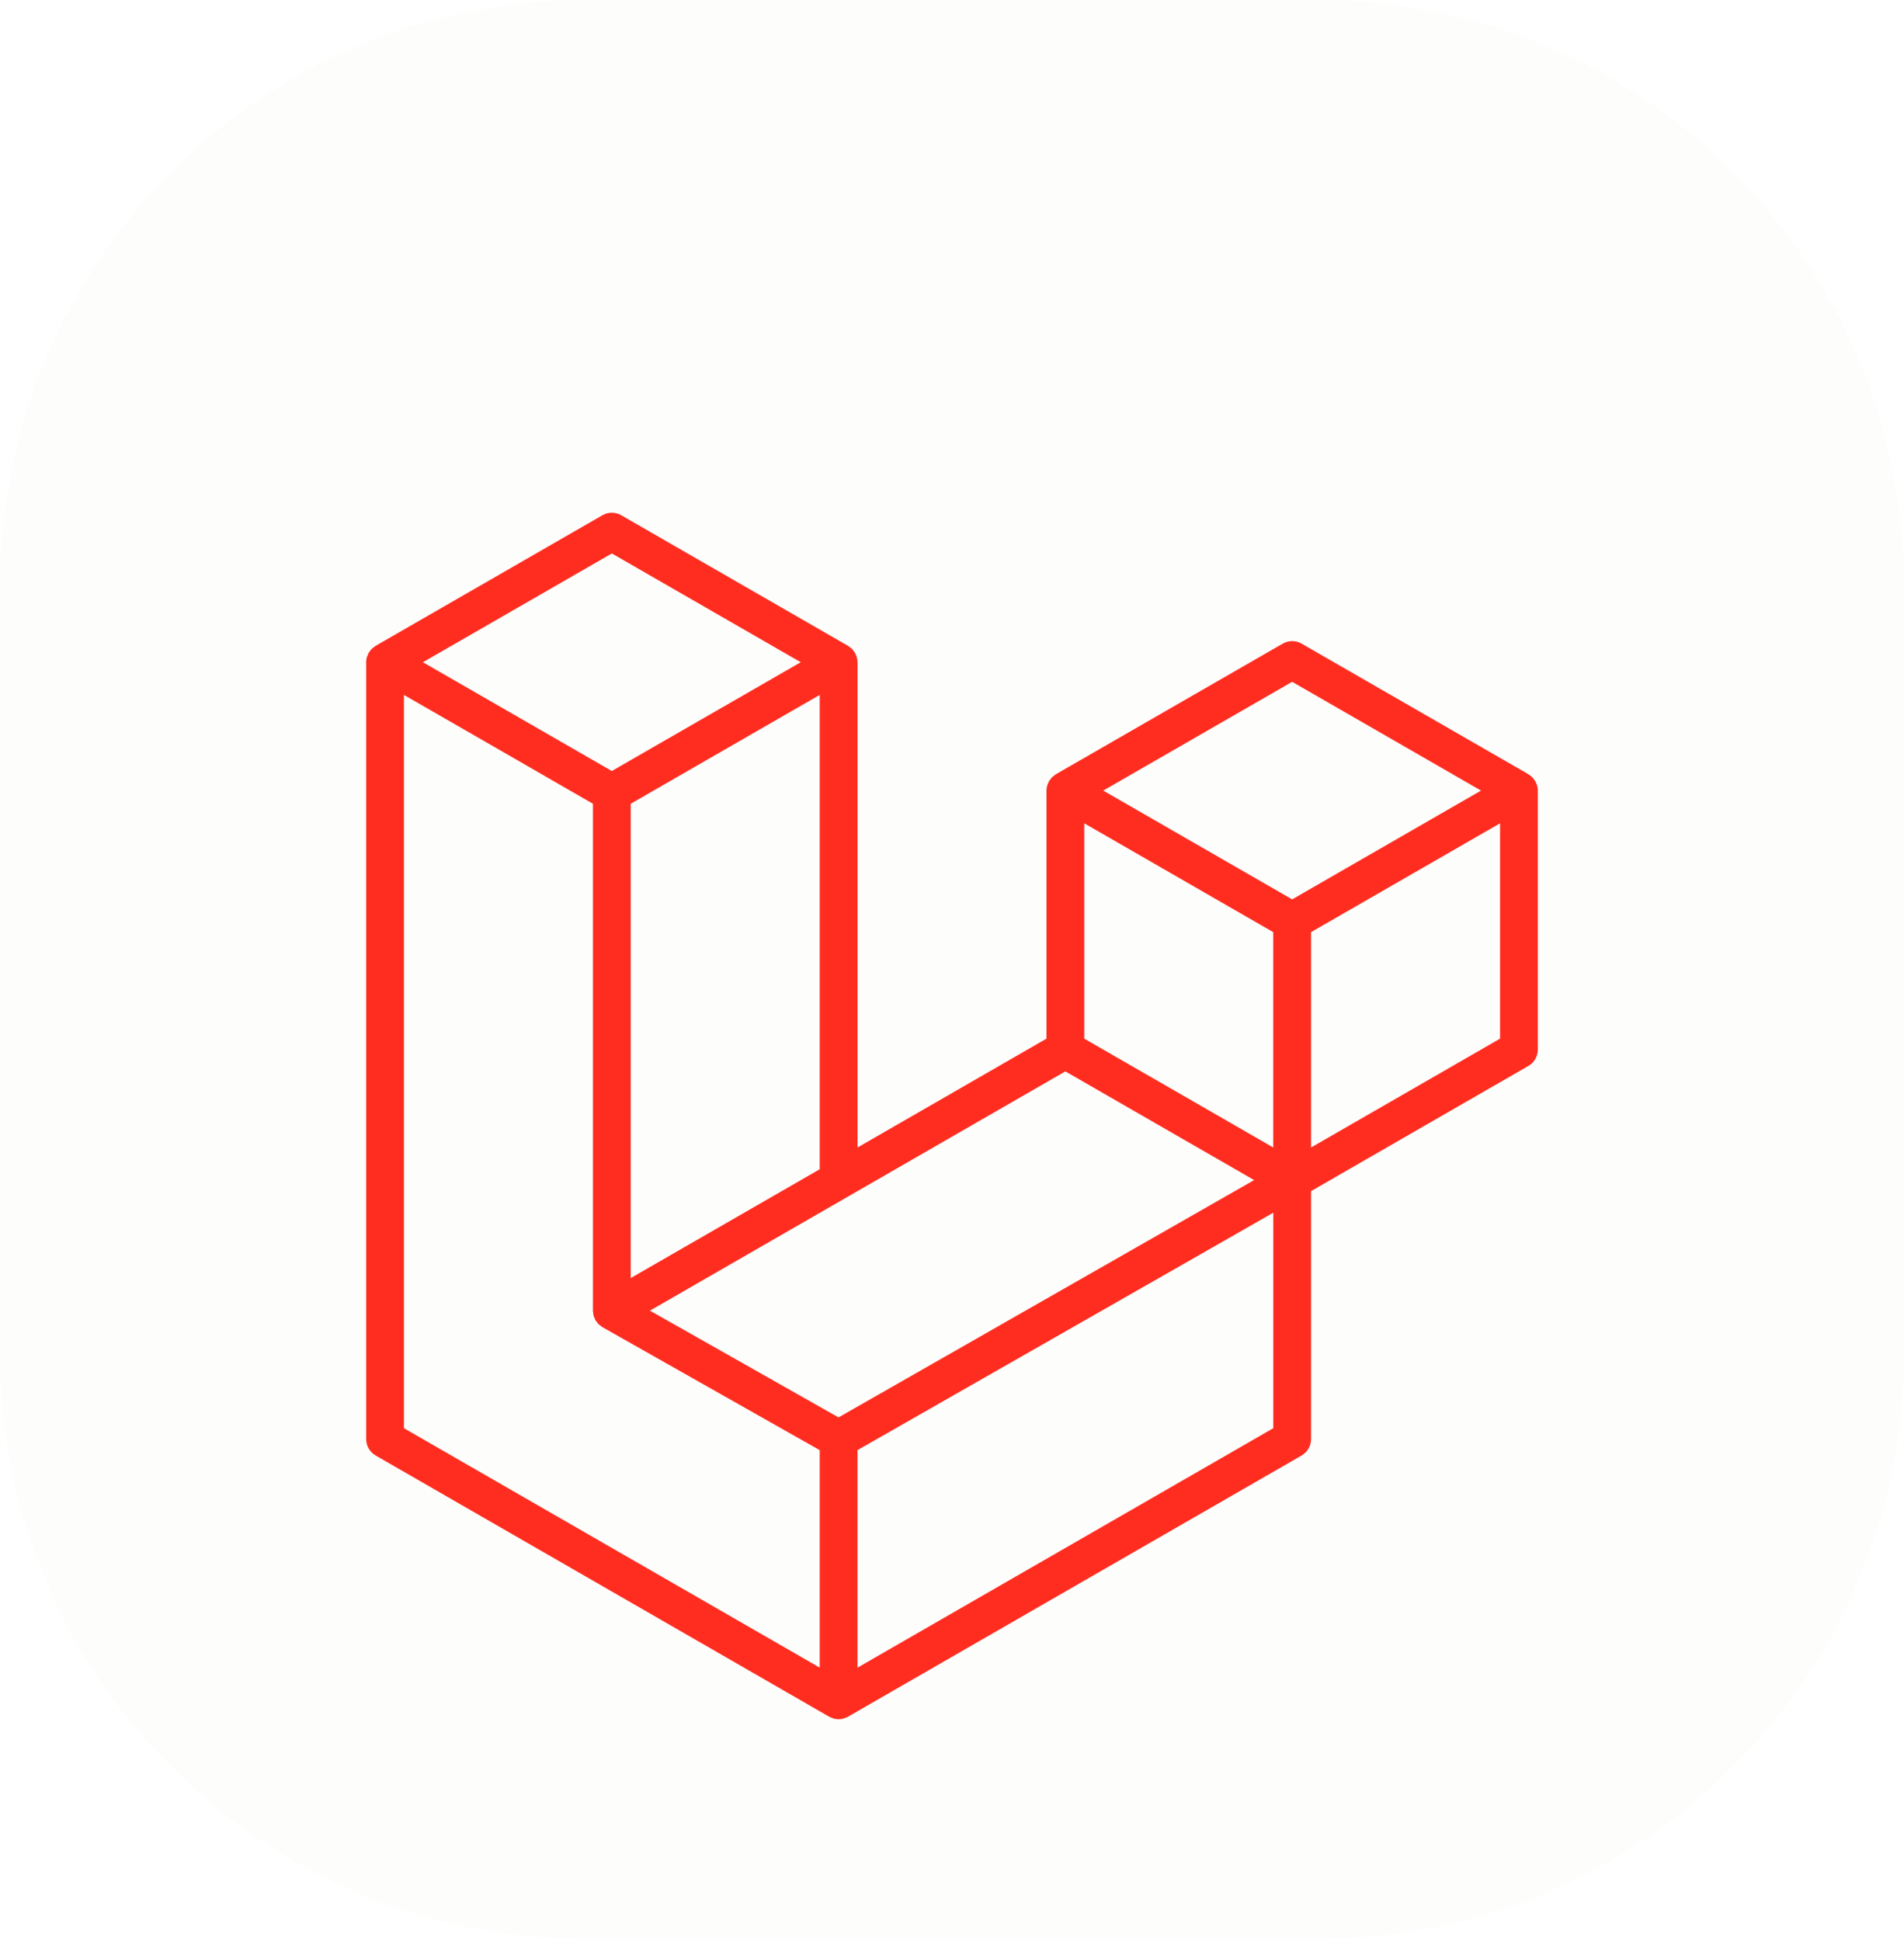 <svg width="52" height="53" viewBox="0 0 52 53" fill="none" xmlns="http://www.w3.org/2000/svg">
<path d="M0 16C0 7.163 7.163 0 16 0L36 0C44.837 0 52 7.163 52 16V36.943C52 45.779 44.837 52.943 36 52.943H16C7.163 52.943 0 45.779 0 36.943L0 16Z" fill="#FDFDFC"/>
<g filter="url(#filter0_d_469_3)">
<path fill-rule="evenodd" clip-rule="evenodd" d="M41.982 17.453C41.994 17.497 42 17.542 42 17.587V24.658C42 24.749 41.976 24.838 41.93 24.917C41.885 24.995 41.819 25.061 41.74 25.106L35.806 28.523V35.295C35.806 35.385 35.782 35.474 35.737 35.553C35.691 35.631 35.626 35.696 35.548 35.742L23.16 42.874C23.131 42.89 23.1 42.9 23.07 42.911C23.058 42.915 23.047 42.922 23.035 42.926C22.948 42.948 22.858 42.948 22.771 42.926C22.756 42.922 22.744 42.914 22.73 42.909C22.702 42.899 22.672 42.889 22.645 42.874L10.259 35.742C10.18 35.696 10.115 35.631 10.07 35.553C10.024 35.474 10 35.385 10 35.295V14.082C10 14.036 10.006 13.991 10.018 13.947C10.022 13.932 10.031 13.919 10.036 13.904C10.046 13.877 10.055 13.849 10.069 13.824C10.079 13.807 10.093 13.794 10.104 13.778C10.119 13.758 10.133 13.736 10.15 13.718C10.165 13.703 10.184 13.692 10.201 13.679C10.22 13.664 10.236 13.647 10.258 13.635L16.452 10.069C16.53 10.024 16.619 10 16.709 10C16.8 10 16.889 10.024 16.967 10.069L23.161 13.635C23.182 13.648 23.2 13.664 23.218 13.679C23.235 13.692 23.254 13.703 23.268 13.717C23.287 13.737 23.3 13.757 23.315 13.778C23.326 13.794 23.341 13.807 23.35 13.824C23.365 13.849 23.373 13.877 23.384 13.904C23.389 13.919 23.398 13.932 23.401 13.948C23.413 13.991 23.419 14.036 23.42 14.082V27.332L28.58 24.36V17.587C28.581 17.541 28.587 17.496 28.599 17.453C28.603 17.437 28.611 17.423 28.617 17.409C28.627 17.382 28.636 17.354 28.65 17.329C28.66 17.312 28.674 17.299 28.685 17.283C28.7 17.263 28.713 17.241 28.731 17.223C28.746 17.208 28.765 17.198 28.781 17.185C28.801 17.169 28.818 17.152 28.838 17.14L35.033 13.574C35.111 13.529 35.2 13.505 35.291 13.505C35.381 13.505 35.47 13.529 35.548 13.574L41.742 17.14C41.764 17.153 41.78 17.17 41.8 17.184C41.816 17.197 41.834 17.208 41.85 17.223C41.867 17.241 41.88 17.263 41.896 17.283C41.907 17.299 41.921 17.313 41.93 17.329C41.945 17.354 41.954 17.382 41.964 17.409C41.97 17.424 41.978 17.437 41.982 17.453ZM40.968 24.36V18.48L38.8 19.728L35.806 21.452V27.332L40.968 24.36ZM34.774 34.997V29.113L31.829 30.795L23.419 35.595V41.535L34.774 34.997ZM11.032 14.975V34.997L22.387 41.534V35.596L16.455 32.239L16.453 32.237L16.45 32.236C16.43 32.224 16.414 32.208 16.395 32.193C16.379 32.181 16.36 32.17 16.346 32.156L16.345 32.154C16.328 32.138 16.316 32.118 16.302 32.1C16.289 32.083 16.274 32.068 16.264 32.05L16.263 32.048C16.251 32.028 16.244 32.005 16.236 31.983C16.227 31.964 16.216 31.946 16.211 31.925C16.205 31.9 16.204 31.875 16.201 31.849C16.198 31.829 16.193 31.811 16.193 31.791V17.946L13.2 16.222L11.032 14.975ZM16.71 11.112L11.55 14.082L16.709 17.052L21.869 14.082L16.71 11.112ZM19.394 29.649L22.387 27.926V14.975L20.22 16.222L17.226 17.946V30.897L19.394 29.649ZM35.29 14.617L30.13 17.587L35.29 20.557L40.448 17.587L35.29 14.617ZM34.773 21.452L31.779 19.728L29.612 18.48V24.36L32.605 26.083L34.773 27.332V21.452ZM22.901 34.702L30.469 30.382L34.252 28.222L29.096 25.254L23.16 28.672L17.75 31.787L22.901 34.702Z" fill="#FF2D20"/>
</g>
<defs>
<filter id="filter0_d_469_3" x="6" y="10" width="40" height="40.943" filterUnits="userSpaceOnUse" color-interpolation-filters="sRGB">
<feFlood flood-opacity="0" result="BackgroundImageFix"/>
<feColorMatrix in="SourceAlpha" type="matrix" values="0 0 0 0 0 0 0 0 0 0 0 0 0 0 0 0 0 0 127 0" result="hardAlpha"/>
<feOffset dy="4"/>
<feGaussianBlur stdDeviation="2"/>
<feComposite in2="hardAlpha" operator="out"/>
<feColorMatrix type="matrix" values="0 0 0 0 0 0 0 0 0 0 0 0 0 0 0 0 0 0 0.25 0"/>
<feBlend mode="normal" in2="BackgroundImageFix" result="effect1_dropShadow_469_3"/>
<feBlend mode="normal" in="SourceGraphic" in2="effect1_dropShadow_469_3" result="shape"/>
</filter>
</defs>
</svg>
